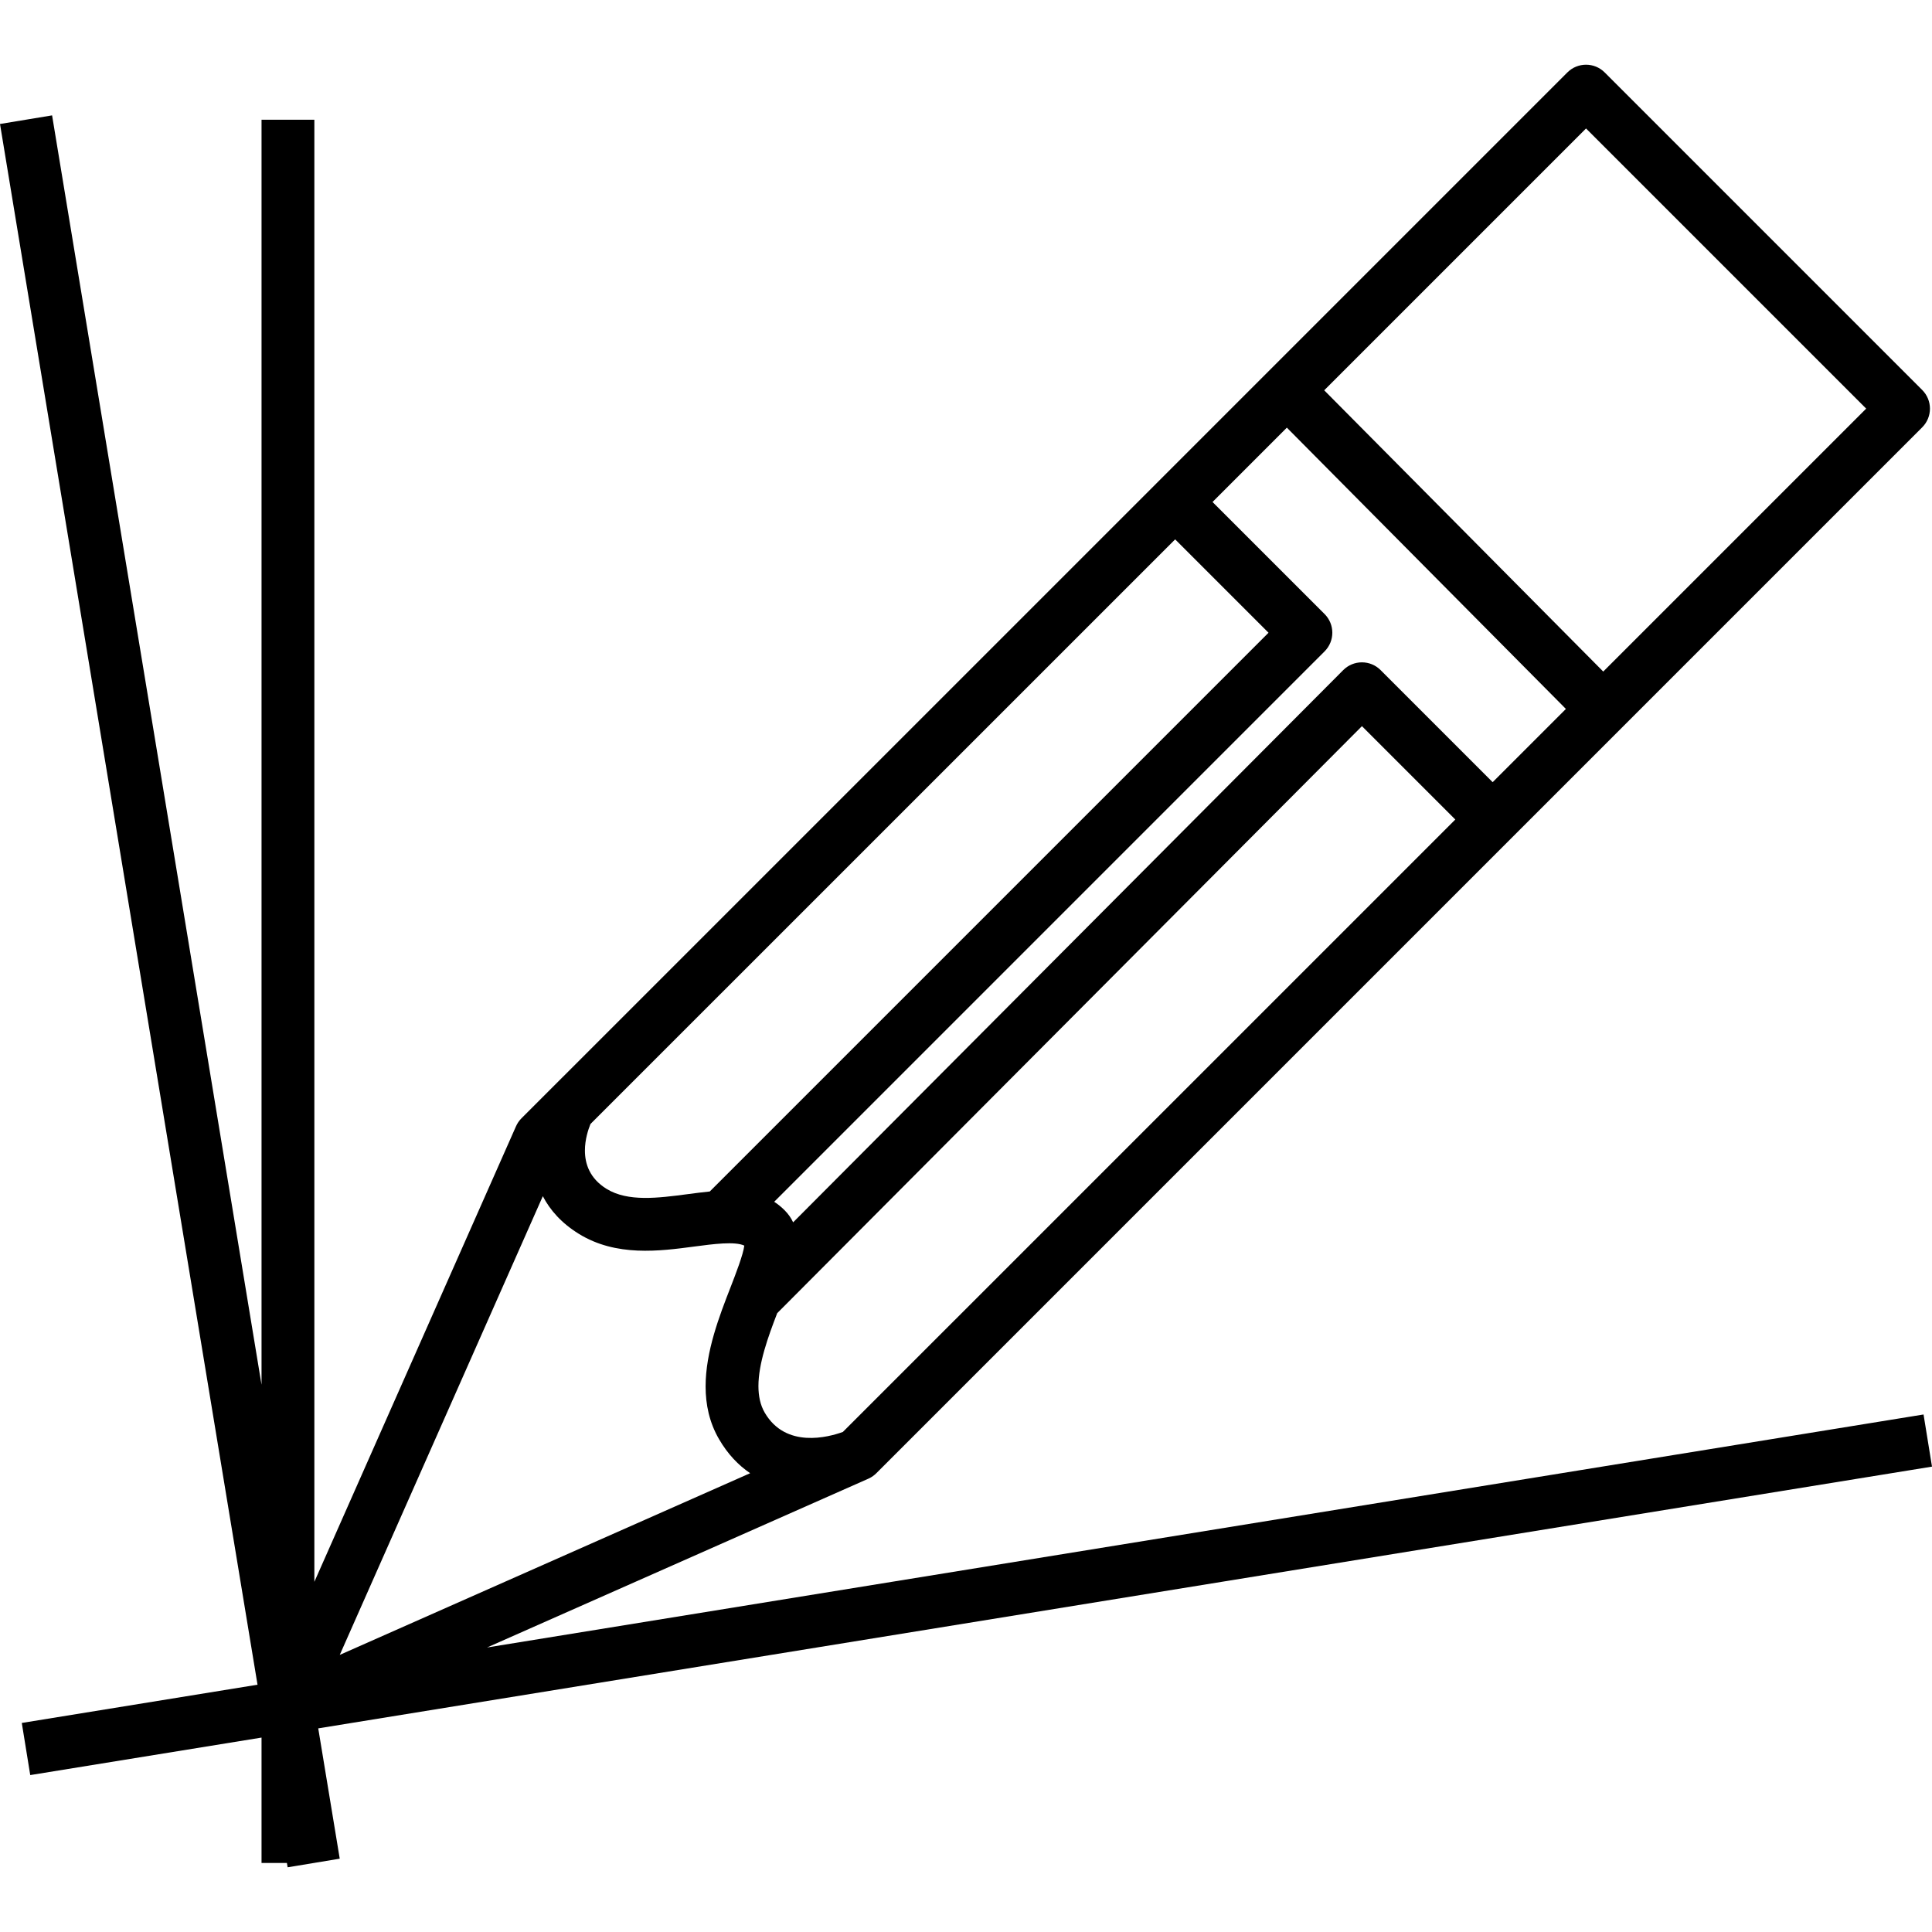 <?xml version="1.0" encoding="iso-8859-1"?>
<!-- Generator: Adobe Illustrator 19.1.0, SVG Export Plug-In . SVG Version: 6.00 Build 0)  -->
<svg version="1.1" id="Capa_1" xmlns="http://www.w3.org/2000/svg" xmlns:xlink="http://www.w3.org/1999/xlink" x="0px" y="0px"
	 viewBox="0 0 505.755 505.755" style="enable-background:new 0 0 505.755 505.755;" xml:space="preserve">
<g>
	<path d="M505.755,383.929l-2.213-13.648l-376.046,60.996l99.792-44.174c0.035-0.035,0.069-0.028,0.104-0.048
		c0.007,0,0.007,0,0.007,0c0.007-0.007,0.007-0.007,0.007-0.007c0.802-0.366,1.5-0.871,2.074-1.466l273.71-273.717
		c2.703-2.703,2.703-7.073,0-9.777l-83.115-83.122c-2.703-2.703-7.073-2.703-9.777,0l-78.296,78.296
		c-0.007,0-0.007,0.007-0.007,0.007l-29.261,29.261c-0.055,0.055-0.118,0.118-0.18,0.187L144.028,285.23
		c-0.09,0.083-0.166,0.166-0.249,0.249l-7.274,7.274c-0.602,0.602-1.086,1.314-1.431,2.095l-52.782,119.24V31.35H68.464v331.146
		L13.635,30.202L0,32.456l67.413,408.563L5.704,451.031l2.213,13.648l60.547-9.818v32.828h6.644l0.187,1.127l6.845-1.127h0.152
		v-0.028l6.644-1.099l-5.628-34.114L505.755,383.929z M220.644,374.851c-3.747,1.362-14.955,4.418-20.466-5.068
		c-1.162-1.998-1.632-4.356-1.639-6.914c0-5.912,2.517-12.902,4.916-19.111l153.072-153.667l24.441,24.441L220.644,374.851z
		 M415.187,33.631l73.338,73.338l-68.83,68.83l-73.048-73.629L415.187,33.631z M336.87,111.948l73.048,73.636l-19.173,19.173
		l-29.337-29.344c-1.293-1.3-3.049-2.026-4.888-2.026h-0.007c-1.839,0-3.595,0.733-4.888,2.033l-144,144.56
		c-0.525-1.134-1.265-2.199-2.254-3.187c-0.857-0.857-1.756-1.576-2.703-2.192l144.077-144.084c2.703-2.703,2.703-7.073,0-9.777
		l-29.33-29.33L336.87,111.948z M154.572,294.239L307.63,141.195l24.441,24.441L185.804,311.904c-1.943,0.194-3.9,0.449-5.836,0.705
		c-7.668,1.009-15.591,2.06-21.185-1.39c-4.425-2.731-5.67-6.582-5.663-10.039C153.12,298.311,153.978,295.705,154.572,294.239z
		 M142.099,313.135c1.888,3.637,4.888,7.052,9.41,9.846c9.783,6.057,21.157,4.543,30.263,3.333
		c5.006-0.664,10.62-1.397,13.068-0.242c-0.277,2.351-2.247,7.412-3.595,10.897c-2.918,7.495-6.534,16.815-6.534,25.969
		c0,4.729,0.968,9.417,3.505,13.787c2.296,3.955,5.096,6.852,8.159,8.926L88.943,433.213L142.099,313.135z"/>
</g>
<g>
</g>
<g>
</g>
<g>
</g>
<g>
</g>
<g>
</g>
<g>
</g>
<g>
</g>
<g>
</g>
<g>
</g>
<g>
</g>
<g>
</g>
<g>
</g>
<g>
</g>
<g>
</g>
<g>
</g>
</svg>
